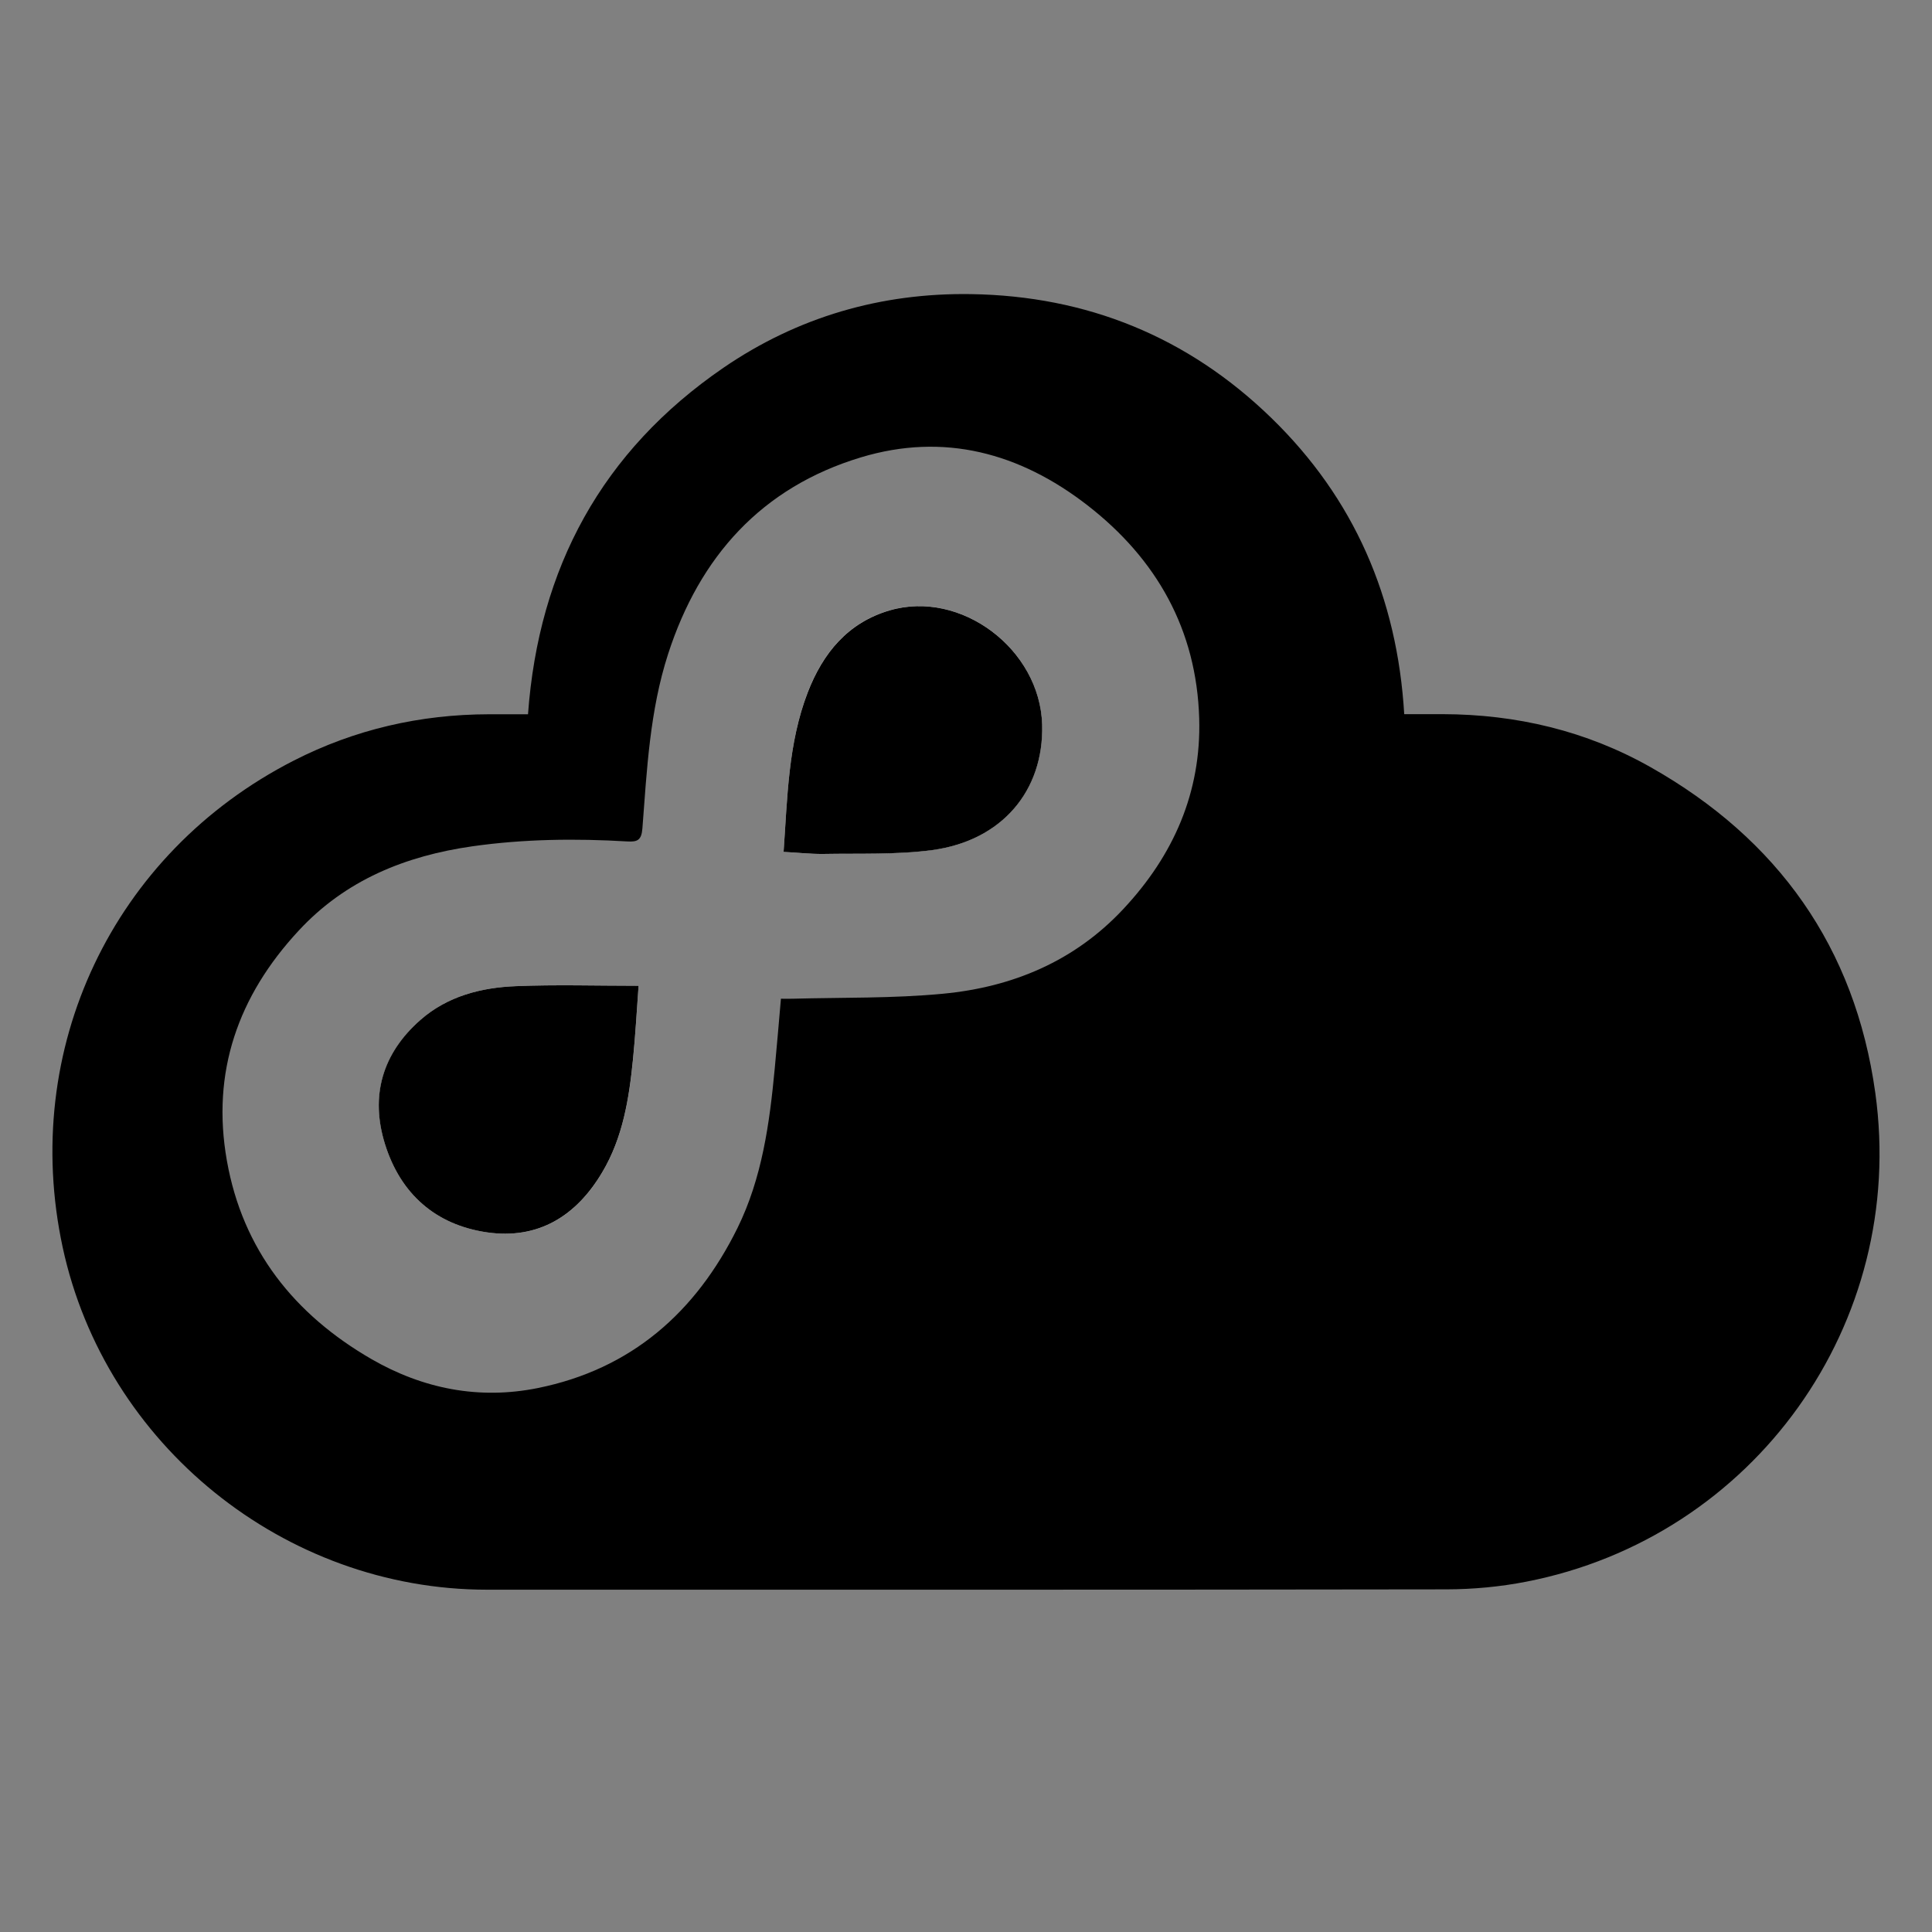 <?xml version="1.0" encoding="utf-8"?>
<!-- Generator: Adobe Illustrator 16.0.4, SVG Export Plug-In . SVG Version: 6.00 Build 0)  -->
<!DOCTYPE svg PUBLIC "-//W3C//DTD SVG 1.1//EN" "http://www.w3.org/Graphics/SVG/1.1/DTD/svg11.dtd">
<svg version="1.1" id="Layer_1" xmlns="http://www.w3.org/2000/svg" xmlns:xlink="http://www.w3.org/1999/xlink" x="0px" y="0px"
	 width="34px" height="34px" viewBox="0 0 34 34" enable-background="new 0 0 34 34" xml:space="preserve">
<rect x="0" y="0" width="34" height="34" fill="#808080" stroke="none"/>
<g>
	<path d="M24.712,12.568c0.234,0,0.455,0,0.677,0c1.298,0.003,2.528,0.294,3.657,0.932c2.243,1.267,3.6,3.173,3.956,5.732
		c0.565,4.059-2.132,7.822-6.142,8.603c-0.46,0.09-0.936,0.134-1.403,0.135c-5.629,0.009-11.258,0.006-16.888,0.006
		c-3.564-0.001-6.716-2.546-7.466-6.025c-0.75-3.488,0.88-6.937,4.065-8.565c1.076-0.55,2.228-0.814,3.438-0.816
		c0.222,0,0.444,0,0.686,0c0.188-2.58,1.305-4.634,3.438-6.097c1.308-0.896,2.777-1.321,4.357-1.297
		c2.04,0.031,3.817,0.752,5.285,2.178C23.831,8.771,24.59,10.52,24.712,12.568z M13.743,17.576c0.077,0,0.141,0.002,0.202,0
		c0.883-0.024,1.771-0.004,2.65-0.088c1.222-0.116,2.314-0.57,3.175-1.492c0.883-0.944,1.371-2.053,1.334-3.35
		c-0.045-1.562-0.747-2.809-1.971-3.757c-1.186-0.918-2.52-1.282-3.983-0.84c-1.748,0.528-2.839,1.747-3.393,3.462
		c-0.322,0.996-0.373,2.036-0.452,3.069c-0.016,0.205-0.087,0.239-0.265,0.228c-0.91-0.054-1.819-0.043-2.724,0.085
		c-1.178,0.168-2.235,0.593-3.061,1.486c-1.065,1.147-1.539,2.49-1.262,4.049c0.278,1.567,1.186,2.705,2.544,3.49
		c0.907,0.523,1.893,0.718,2.925,0.51c1.648-0.332,2.784-1.335,3.515-2.814c0.434-0.881,0.566-1.843,0.657-2.809
		C13.672,18.402,13.707,17.996,13.743,17.576z"/>
	<path fill="#FFFFFF" d="M13.79,14.992c0.241,0.013,0.469,0.039,0.695,0.035c0.64-0.013,1.289,0.016,1.92-0.068
		c1.226-0.164,1.966-1.045,1.934-2.207c-0.036-1.33-1.43-2.379-2.684-2.011c-0.738,0.216-1.174,0.753-1.441,1.442
		C13.869,13.082,13.858,14.033,13.79,14.992z M11.238,17.348c-0.75,0-1.456-0.021-2.159,0.007c-0.612,0.023-1.202,0.176-1.678,0.593
		c-0.675,0.593-0.888,1.345-0.623,2.192c0.271,0.868,0.886,1.414,1.79,1.547c0.907,0.133,1.577-0.289,2.032-1.058
		c0.362-0.61,0.472-1.297,0.541-1.99C11.182,18.229,11.204,17.818,11.238,17.348z"/>
	<path d="M13.79,14.992c0.068-0.959,0.079-1.91,0.425-2.808c0.267-0.689,0.703-1.226,1.441-1.442
		c1.254-0.368,2.647,0.681,2.684,2.011c0.032,1.162-0.708,2.042-1.934,2.207c-0.631,0.084-1.28,0.056-1.92,0.068
		C14.258,15.03,14.03,15.004,13.79,14.992z"/>
	<path d="M11.238,17.348c-0.034,0.471-0.057,0.882-0.098,1.291c-0.069,0.693-0.178,1.38-0.541,1.99
		c-0.455,0.769-1.125,1.19-2.032,1.058c-0.904-0.133-1.518-0.679-1.79-1.547c-0.266-0.848-0.052-1.6,0.623-2.192
		c0.476-0.417,1.066-0.569,1.678-0.593C9.782,17.326,10.488,17.348,11.238,17.348z"/>
</g>
</svg>
